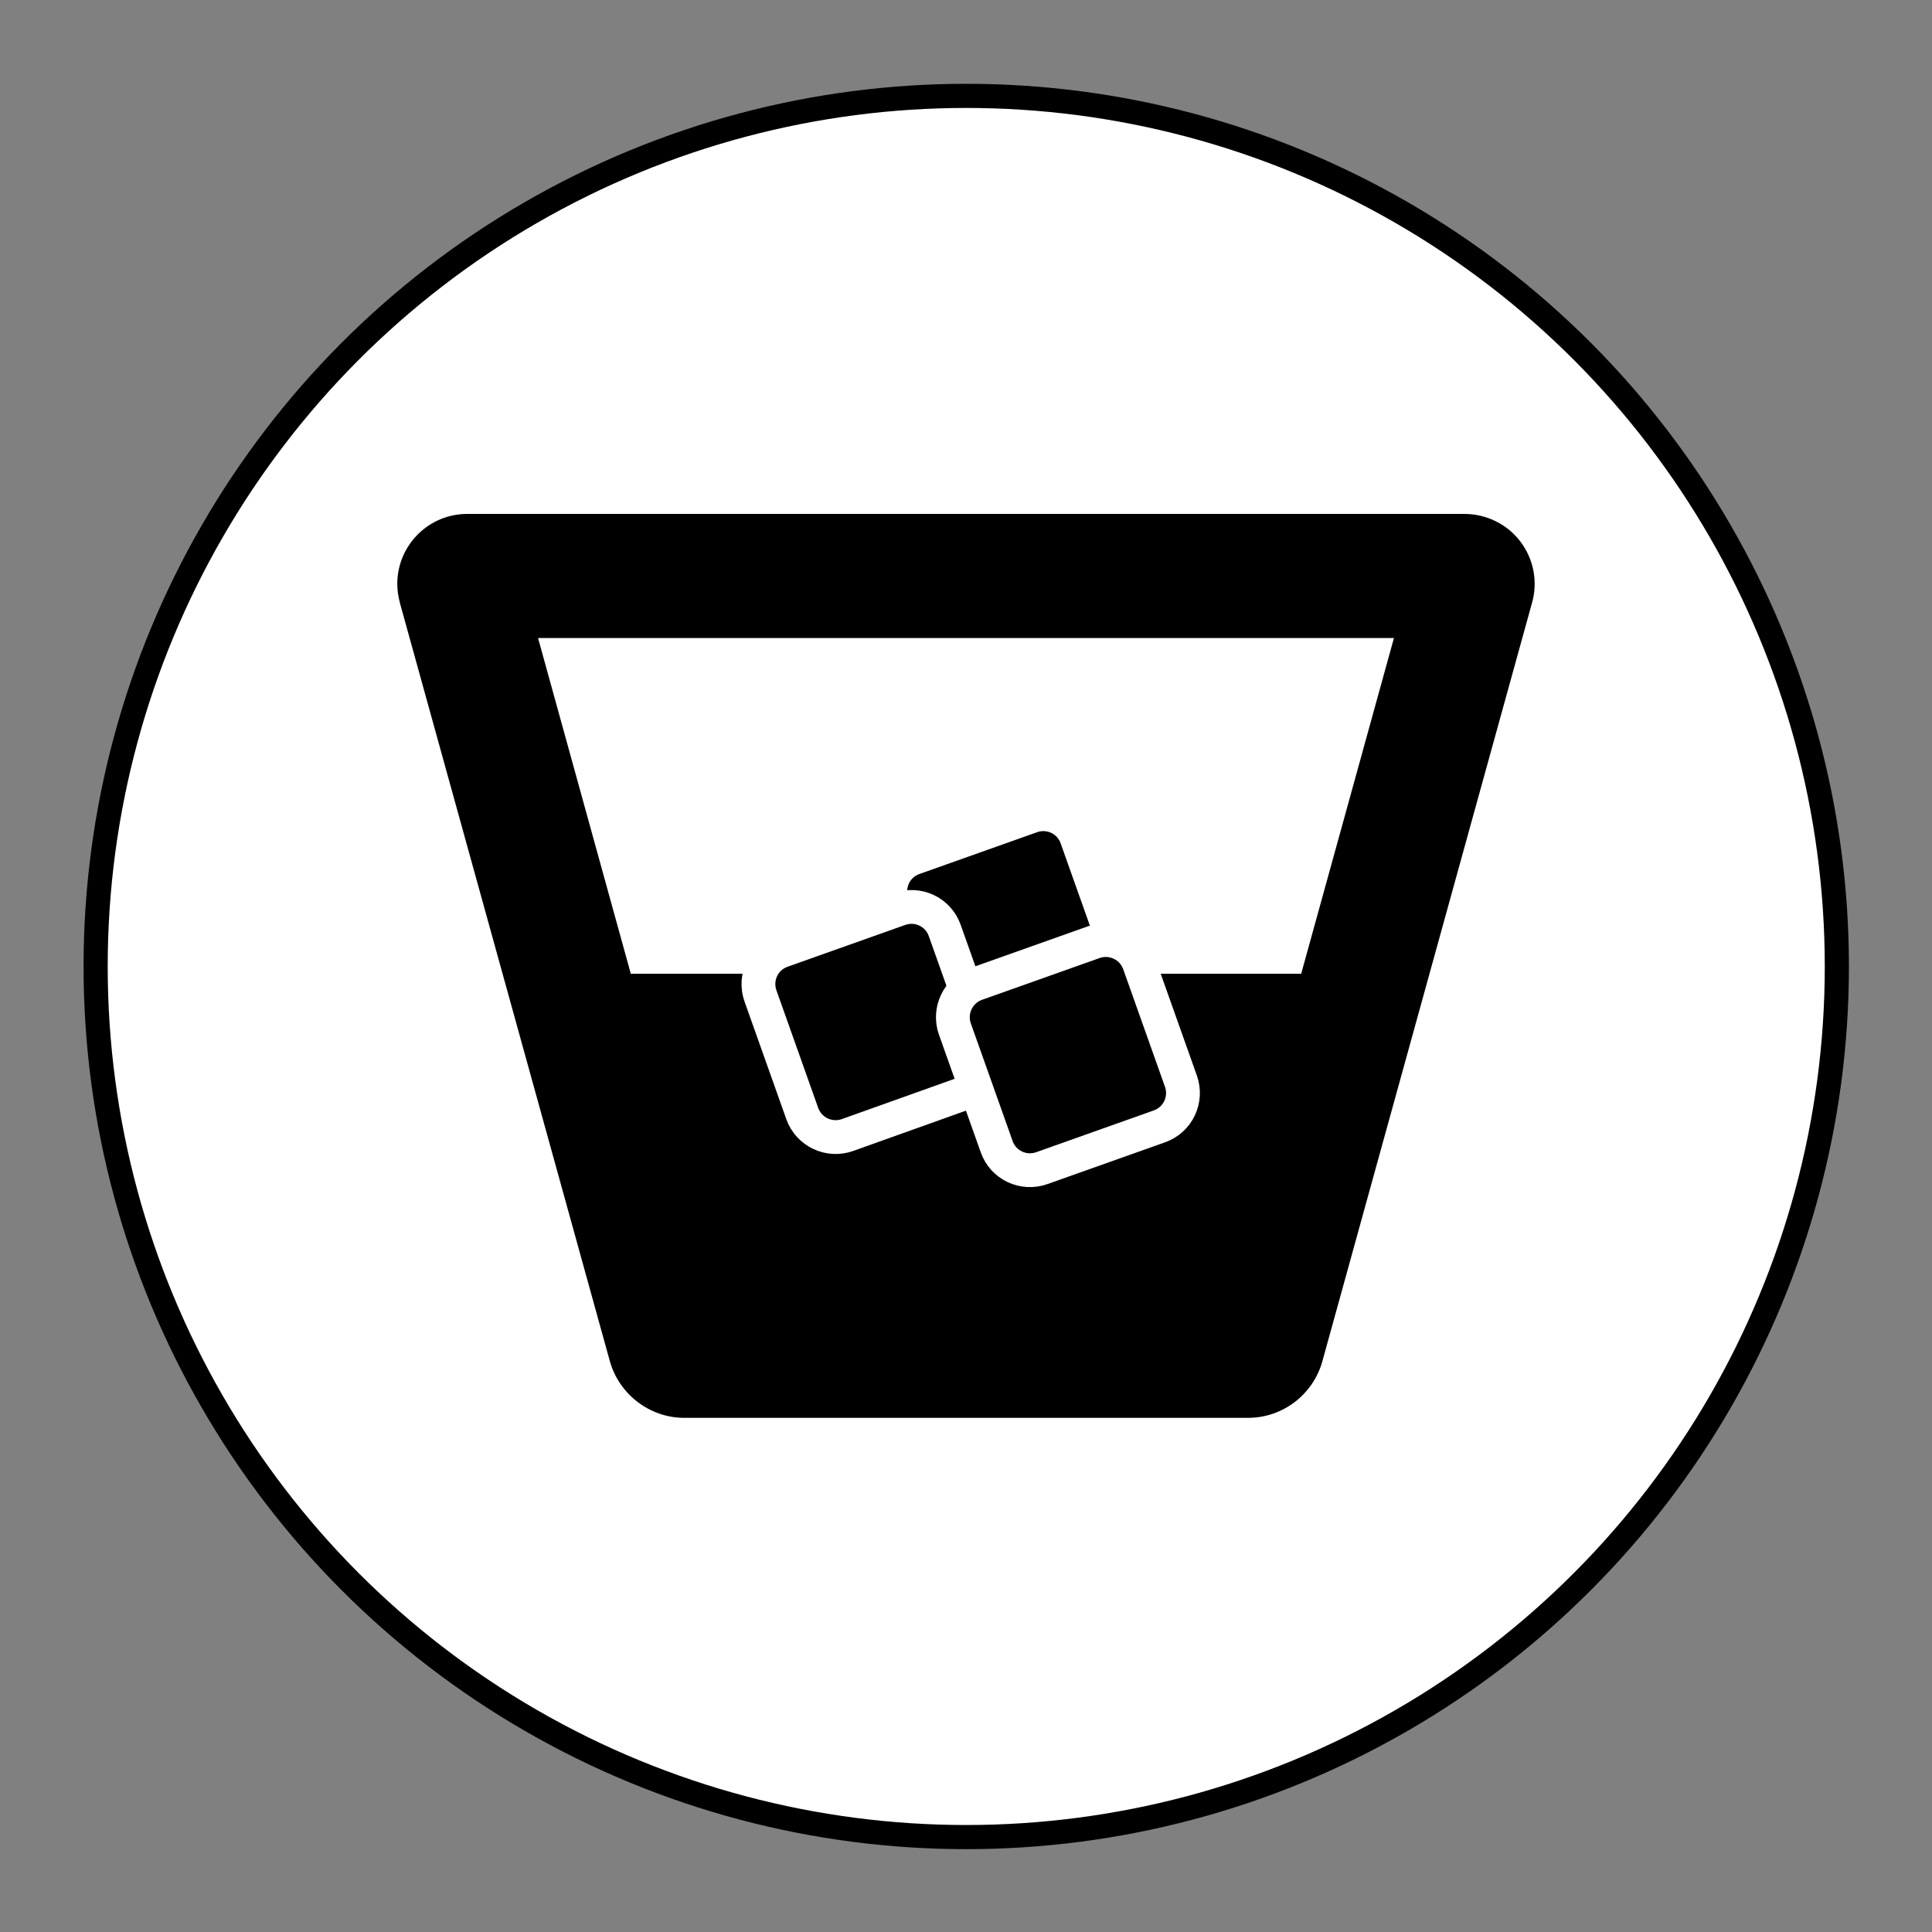 <?xml version="1.0" encoding="utf-8"?>
<!-- Generator: Adobe Illustrator 23.0.6, SVG Export Plug-In . SVG Version: 6.00 Build 0)  -->
<svg version="1.1" id="Ebene_1" xmlns="http://www.w3.org/2000/svg" x="0px" y="0px"
     viewBox="0 0 800 800" style="enable-background:new 0 0 800 800;" xml:space="preserve">
<rect x="0" y="0" width="800" height="800" fill="#808080" stroke="none"/>
<style type="text/css">
	.st0{fill:#FFFFFF;stroke:#000000;stroke-width:10;stroke-miterlimit:10;}
	.st1{stroke:#FFFFFF;stroke-width:14;stroke-miterlimit:10;}
</style>
    <circle class="st0" cx="400.1" cy="400.2" r="360.5"/>
    <title>whiskey</title>
    <path d="M629.6,224.3c-5.5-7.3-14.2-11.5-23.3-11.5H193.7c-16-0.1-29,12.7-29.2,28.7c0,2.8,0.4,5.5,1.1,8.2l87,314.2
	c3.9,13.5,16.4,23.1,30.5,23.2H517c14.2-0.1,26.6-9.6,30.5-23.2l86.8-314C636.9,241,635.1,231.6,629.6,224.3z M538.8,403.2H261.2
	l-38.4-139h354.4L538.8,403.2z"/>
    <path class="st1" d="M454.2,414.4l-48.7,17.3c-7.6,2.7-16-1.2-18.7-8.9L369.5,374c-2.7-7.6,1.2-16,8.9-18.7l48.7-17.3
	c7.6-2.7,16,1.2,18.7,8.9l17.3,48.7C465.8,403.3,461.8,411.6,454.2,414.4L454.2,414.4z"/>
    <path class="st1" d="M399.6,452.6L350.9,470c-7.6,2.7-16-1.3-18.7-8.9l-17.3-48.7c-2.7-7.6,1.2-16,8.9-18.7l0,0l48.7-17.3
	c7.6-2.7,16,1.2,18.7,8.9l0,0l17.3,48.7C411.2,441.6,407.2,449.9,399.6,452.6z"/>
    <path class="st1" d="M480.1,466.4l-48.7,17.3c-7.6,2.7-16-1.2-18.7-8.9l0,0l-17.3-48.7c-2.7-7.6,1.3-16,8.9-18.7l48.7-17.3
	c7.6-2.7,16,1.3,18.7,8.9l17.3,48.7C491.7,455.4,487.7,463.7,480.1,466.4z"/>
</svg>
